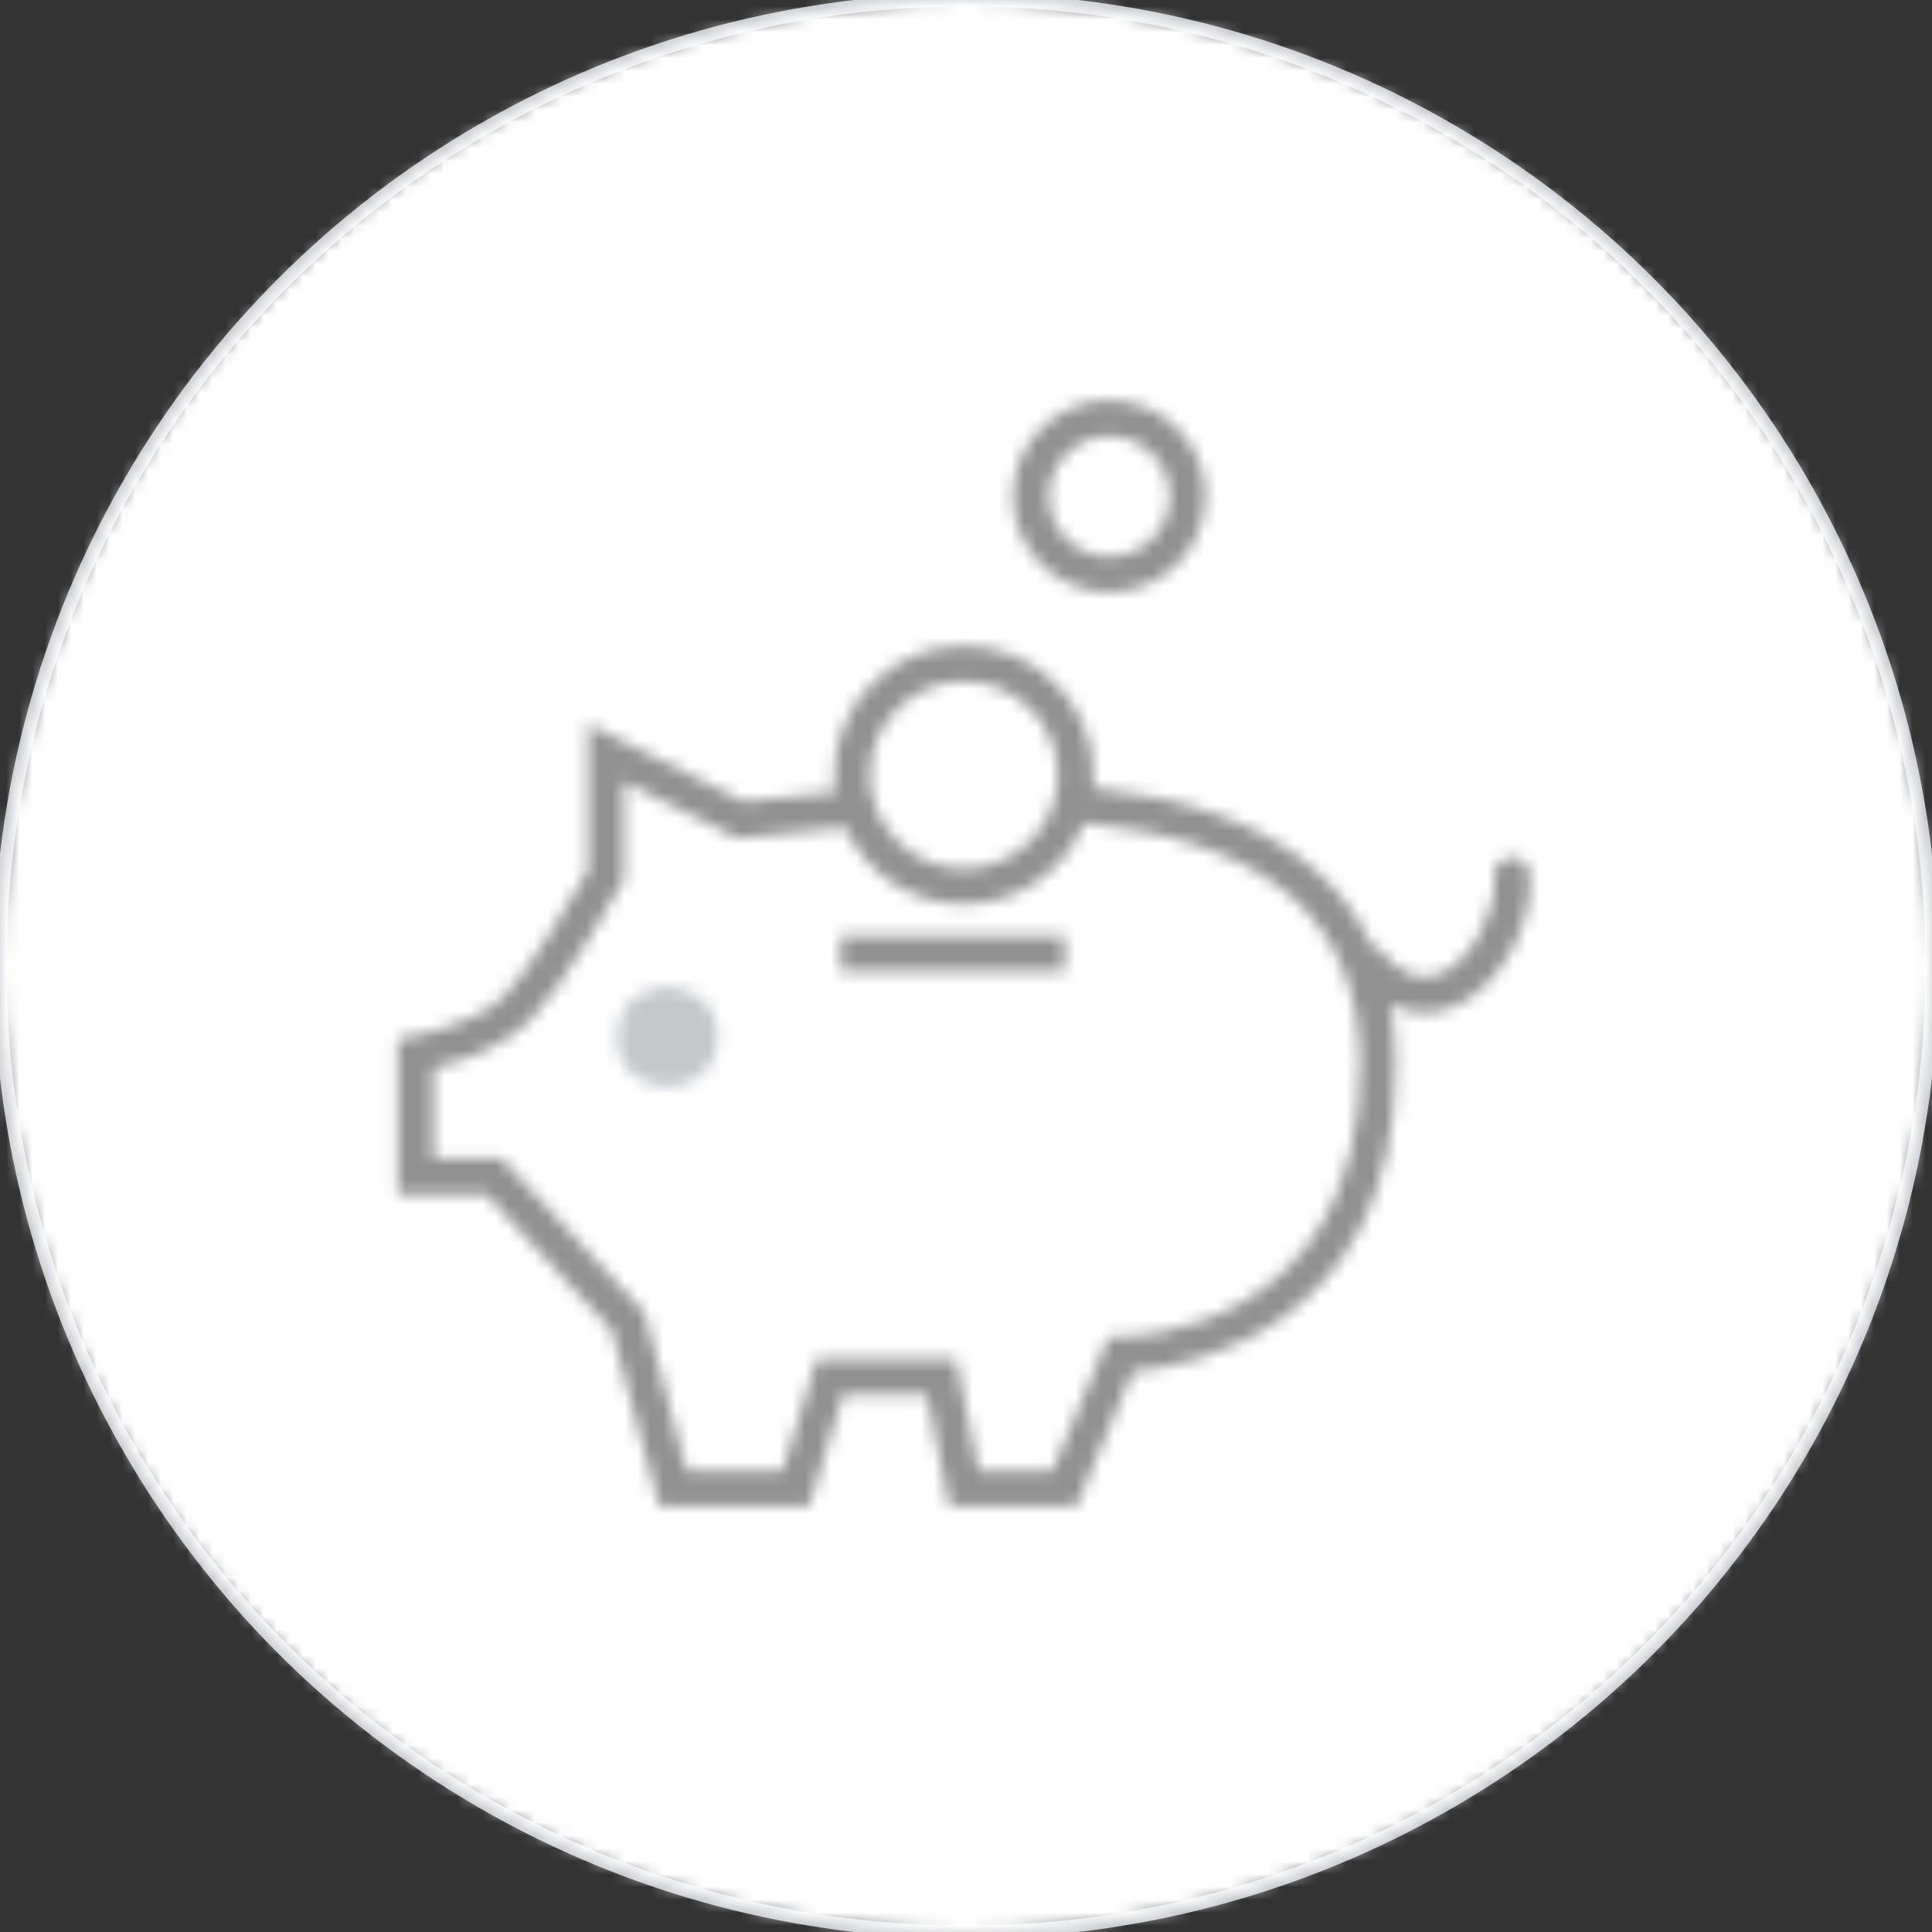 <?xml version="1.0" encoding="UTF-8"?>
<svg width="150px" height="150px" viewBox="0 0 150 150" version="1.1" xmlns="http://www.w3.org/2000/svg" xmlns:xlink="http://www.w3.org/1999/xlink">
    <rect x="0" y="0" width="150" height="150" fill="#333333" stroke="none"/>
    <!-- Generator: Sketch 48.2 (47327) - http://www.bohemiancoding.com/sketch -->
    <title>Bonds/Icons/Coaching/Savings/Inactive</title>
    <desc>Created with Sketch.</desc>
    <defs>
        <circle id="path-1" cx="75" cy="75" r="75"></circle>
        <ellipse id="path-3" cx="4.316" cy="4.009" rx="3.91" ry="3.895"></ellipse>
        <path d="M64.851,61.503 C64.793,61.067 64.763,60.621 64.763,60.169 C64.763,54.629 69.271,50.138 74.832,50.138 C80.393,50.138 84.901,54.629 84.901,60.169 C84.9,60.508 84.883,60.844 84.849,61.174 C91.48,61.875 97.817,63.701 102.249,67.671 C104.03,69.257 105.464,71.19 106.463,73.352 C106.734,73.426 106.975,73.58 107.155,73.793 C108.712,75.655 110.27,76.268 111.806,75.62 C114.352,74.538 116.276,70.518 116.006,68.112 C115.922,67.35 116.474,66.665 117.238,66.581 C118.002,66.498 118.69,67.047 118.774,67.809 C119.155,71.277 116.698,76.558 112.899,78.157 C111.301,78.852 109.472,78.783 107.931,77.971 C108.218,79.522 108.359,81.096 108.353,82.673 C108.353,103.385 92.09,106.129 87.938,106.494 L83.572,116.933 L73.697,116.933 L71.96,108.28 L65.441,108.28 L62.832,116.933 L51.186,116.933 L47.498,103.261 L37.747,92.705 L30.889,92.705 L30.889,80.64 L32.045,80.446 C32.094,80.44 36.855,79.619 39.11,77.371 C40.993,75.496 44.314,69.96 45.657,67.595 L45.657,56.212 L57.753,62.231 C58.708,62.148 59.878,62.024 61.213,61.879 C62.333,61.76 63.553,61.63 64.851,61.503 Z M65.619,64.224 C64.145,64.365 62.767,64.511 61.518,64.644 C59.988,64.809 58.667,64.947 57.573,65.037 L57.186,65.037 L48.418,60.673 L48.418,68.312 L48.245,68.629 C48.065,68.974 43.705,76.689 41.069,79.316 C38.958,81.426 35.464,82.487 33.657,82.922 L33.657,89.947 L38.951,89.947 L50.023,101.889 L53.31,114.175 L60.777,114.175 L63.414,105.522 L74.23,105.522 L75.967,114.175 L81.724,114.175 L86.07,103.792 L86.99,103.792 C87.752,103.792 105.585,103.481 105.585,82.694 C105.585,77.103 103.868,72.862 100.408,69.746 C96.39,66.145 90.456,64.504 84.181,63.891 C82.694,67.585 79.07,70.195 74.832,70.201 C70.719,70.201 67.183,67.745 65.619,64.224 Z M65.275,72.642 L82.645,72.642 L82.645,75.4 L65.275,75.4 L65.275,72.642 Z M86.125,45.973 C83.104,45.976 80.379,44.165 79.221,41.384 C78.064,38.604 78.702,35.402 80.839,33.274 C82.975,31.145 86.188,30.509 88.979,31.662 C91.77,32.816 93.588,35.531 93.585,38.541 C93.578,42.643 90.242,45.966 86.125,45.973 Z M74.832,52.896 C70.8,52.896 67.531,56.152 67.531,60.169 C67.531,64.187 70.8,67.443 74.832,67.443 C78.864,67.443 82.133,64.187 82.133,60.169 C82.129,56.154 78.862,52.899 74.832,52.896 Z M86.125,43.222 C88.72,43.222 90.824,41.126 90.824,38.541 C90.824,35.955 88.72,33.859 86.125,33.859 C83.53,33.859 81.427,35.955 81.427,38.541 C81.427,41.126 83.53,43.222 86.125,43.222 Z" id="path-5"></path>
    </defs>
    <g id="Icons" stroke="none" stroke-width="1" fill="none" fill-rule="evenodd">
        <g id="Bonds/Icons/Coaching/Savings/Inactive">
            <g id="Bonds/Icons/Coaching/Savings/Default">
                <g id="BG">
                    <mask id="mask-2" fill="white">
                        <use xlink:href="#path-1"></use>
                    </mask>
                    <use id="Oval" stroke="#C4C8CB" fill-rule="nonzero" xlink:href="#path-1"></use>
                    <g id="Bonds/Colours/General/White" mask="url(#mask-2)" fill="#FFFFFF">
                        <rect id="Rectangle-3" x="0" y="0" width="150" height="150"></rect>
                    </g>
                </g>
                <g id="Colour-2" transform="translate(47.5, 76.5)">
                    <mask id="mask-4" fill="white">
                        <use xlink:href="#path-3"></use>
                    </mask>
                    <g id="Oval" fill-rule="nonzero"></g>
                    <g id="Bonds/Colours/General/Light-Grey" mask="url(#mask-4)" fill="#C4C8CB">
                        <g transform="translate(-47.5, -76.5)" id="Rectangle-3">
                            <rect x="0" y="0" width="150" height="150"></rect>
                        </g>
                    </g>
                </g>
                <g id="Colour-1">
                    <mask id="mask-6" fill="white">
                        <use xlink:href="#path-5"></use>
                    </mask>
                    <g id="Shape" fill-rule="nonzero"></g>
                    <g id="Bonds/Colours/General/Grey" mask="url(#mask-6)" fill="#919191">
                        <rect id="Rectangle-3" x="0" y="0" width="150" height="150"></rect>
                    </g>
                </g>
            </g>
        </g>
    </g>
</svg>